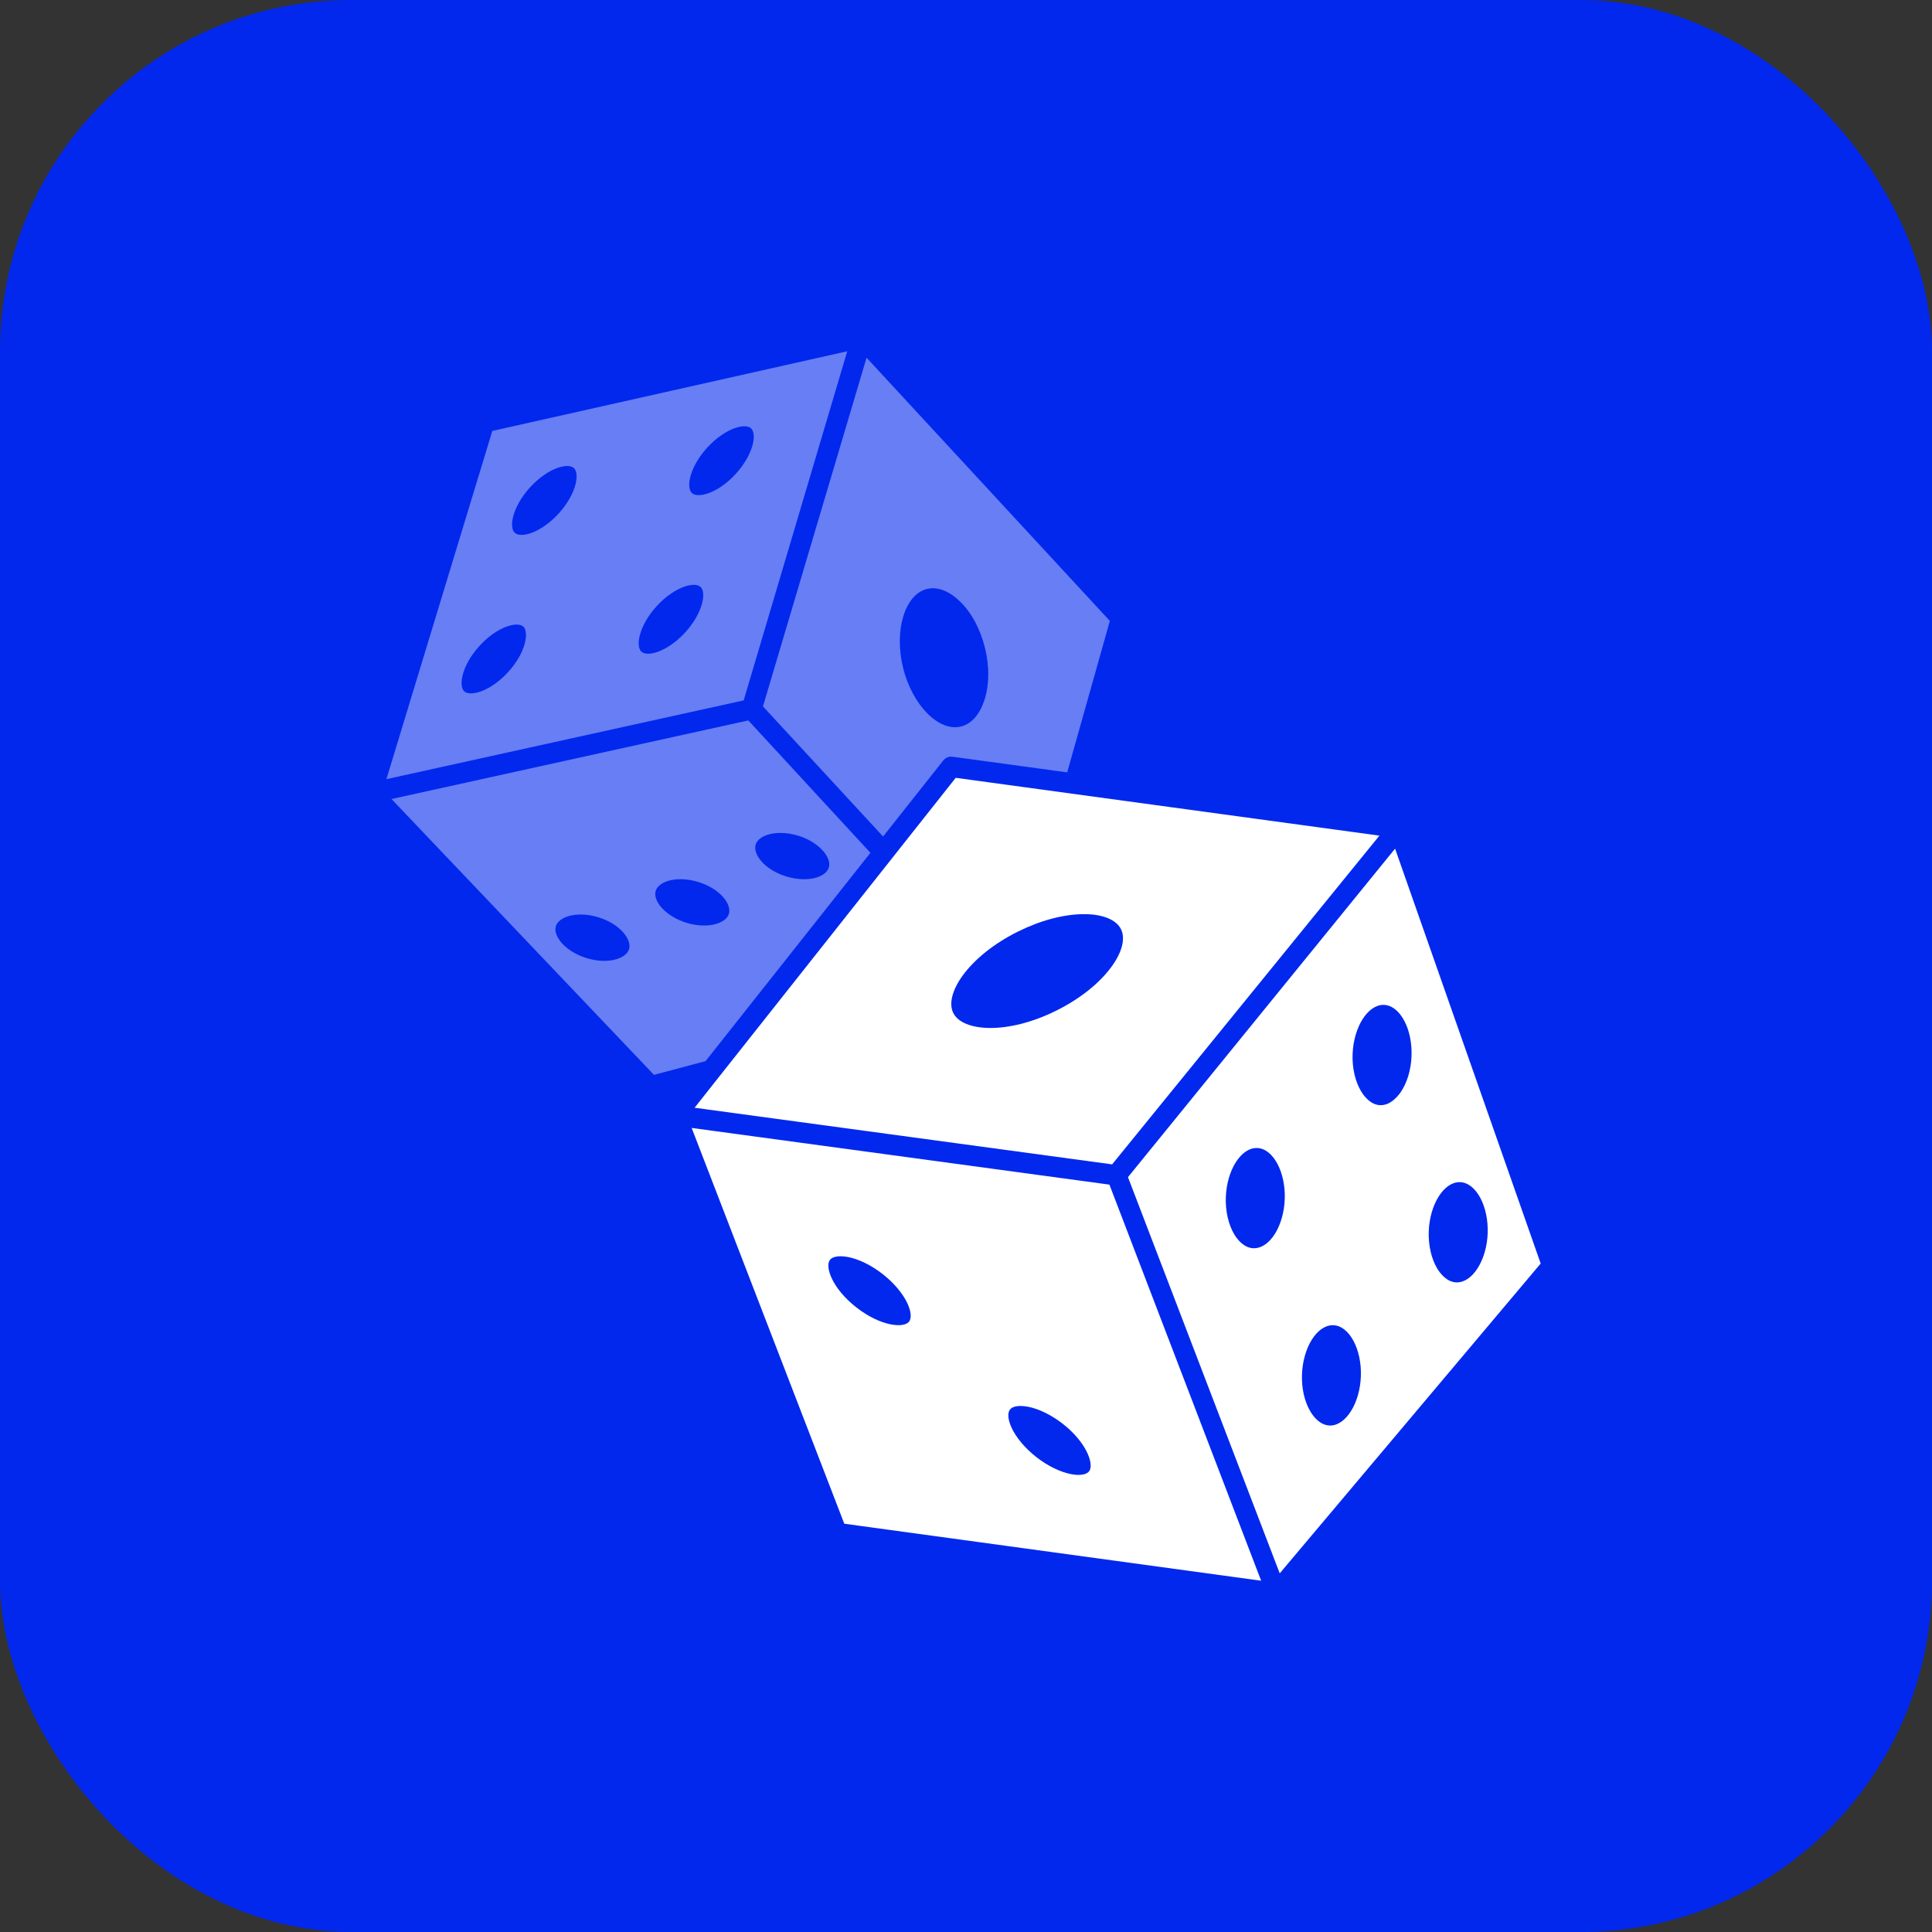 <svg width="55" height="55" viewBox="0 0 55 55" fill="none" xmlns="http://www.w3.org/2000/svg">
<rect x="0" y="0" width="55" height="55" fill="#333333" stroke="none"/>
<rect width="55" height="55" rx="10" fill="#0228EE"/>
<path d="M27.207 22.143L25.396 24.431C25.389 24.44 25.381 24.45 25.374 24.459L20.48 30.642L19.774 31.535L31.66 33.147L39.269 23.789L30.557 22.6L27.207 22.143ZM30.904 26.024C31.158 26.028 31.377 26.069 31.549 26.142C31.72 26.215 31.846 26.318 31.911 26.45C32.043 26.712 31.948 27.099 31.649 27.512C31.307 27.985 30.751 28.43 30.085 28.763C28.68 29.468 27.404 29.369 27.139 28.84C27.007 28.578 27.104 28.191 27.401 27.778C27.744 27.305 28.299 26.86 28.965 26.527C29.614 26.202 30.285 26.024 30.86 26.024H30.904Z" fill="white"/>
<path d="M39.715 24.159L32.111 33.511L36.431 44.79L43.86 35.97L39.715 24.159ZM36.574 34.14C36.545 34.903 36.151 35.535 35.698 35.535H35.681C35.411 35.525 35.225 35.284 35.139 35.143C34.97 34.862 34.881 34.473 34.897 34.076C34.926 33.312 35.325 32.681 35.771 32.681H35.79C36.244 32.698 36.603 33.367 36.574 34.14ZM38.741 39.185C38.712 39.949 38.314 40.582 37.866 40.582C37.86 40.582 37.854 40.581 37.848 40.581C37.577 40.571 37.393 40.33 37.307 40.188C37.138 39.907 37.048 39.518 37.065 39.121C37.094 38.358 37.492 37.726 37.939 37.726H37.958C38.412 37.743 38.771 38.412 38.741 39.185ZM40.183 30.067C40.169 30.464 40.051 30.845 39.861 31.112C39.764 31.244 39.57 31.462 39.308 31.462H39.29C39.02 31.452 38.835 31.211 38.749 31.069C38.579 30.788 38.49 30.399 38.506 30.002C38.536 29.239 38.934 28.607 39.382 28.607H39.4C39.855 28.625 40.214 29.293 40.183 30.067ZM41.475 36.507H41.458C41.188 36.497 41.002 36.256 40.916 36.115C40.747 35.833 40.658 35.445 40.674 35.048C40.703 34.285 41.102 33.653 41.548 33.653H41.567C42.021 33.67 42.38 34.339 42.351 35.112C42.322 35.875 41.923 36.507 41.475 36.507Z" fill="white"/>
<path d="M19.69 32.11L24.035 43.377L35.902 45L31.583 33.724L19.69 32.11ZM25.879 37.624C25.728 37.818 25.068 37.758 24.381 37.221C23.693 36.685 23.476 36.059 23.627 35.865C23.68 35.798 23.788 35.763 23.93 35.763C23.991 35.763 24.059 35.77 24.131 35.783C24.442 35.84 24.804 36.017 25.125 36.268C25.447 36.519 25.706 36.827 25.837 37.114C25.938 37.338 25.954 37.527 25.879 37.624ZM31.004 41.885C30.929 41.982 30.739 42.012 30.5 41.967C30.189 41.91 29.827 41.734 29.506 41.483C29.184 41.232 28.925 40.924 28.794 40.636C28.693 40.414 28.677 40.223 28.752 40.127C28.804 40.06 28.912 40.025 29.054 40.025C29.115 40.025 29.184 40.032 29.255 40.045C29.566 40.102 29.928 40.279 30.251 40.53C30.801 40.959 31.049 41.445 31.049 41.722C31.049 41.791 31.034 41.846 31.004 41.885Z" fill="white"/>
<path d="M24.779 24.278L21.303 20.509L11.145 22.747L18.617 30.599L20.086 30.208L24.779 24.278ZM21.513 24.042C21.569 23.865 21.773 23.785 21.89 23.753C21.989 23.725 22.1 23.712 22.216 23.712C22.384 23.712 22.562 23.74 22.736 23.794C23.031 23.887 23.291 24.052 23.451 24.248C23.529 24.341 23.65 24.524 23.594 24.7H23.593C23.537 24.877 23.333 24.957 23.216 24.989C22.974 25.056 22.665 25.04 22.371 24.947C21.758 24.753 21.427 24.315 21.513 24.042ZM17.907 27.024C17.82 27.295 17.297 27.465 16.683 27.27C16.071 27.076 15.739 26.637 15.825 26.364C15.887 26.173 16.161 26.034 16.532 26.034C16.689 26.034 16.864 26.059 17.048 26.117C17.597 26.291 17.92 26.662 17.92 26.933C17.92 26.964 17.915 26.994 17.907 27.024ZM19.527 26.265C19.232 26.171 18.971 26.006 18.811 25.812C18.734 25.719 18.613 25.535 18.668 25.358C18.725 25.182 18.93 25.102 19.045 25.07C19.146 25.042 19.257 25.029 19.373 25.029C19.54 25.029 19.718 25.056 19.892 25.112C20.44 25.285 20.763 25.655 20.763 25.926C20.763 25.958 20.758 25.988 20.75 26.017C20.694 26.193 20.49 26.273 20.373 26.306C20.131 26.373 19.821 26.358 19.527 26.265Z" fill="#677EF5"/>
<path d="M24.119 10L14.015 12.268L11 22.181L21.171 19.939L24.119 10ZM14.465 19.132C13.953 19.695 13.383 19.834 13.217 19.682C13.051 19.532 13.137 18.951 13.649 18.389C14.036 17.965 14.453 17.781 14.707 17.781C14.79 17.781 14.856 17.801 14.897 17.837C14.947 17.883 14.974 17.967 14.974 18.077C14.974 18.335 14.825 18.738 14.465 19.132ZM16.387 13.776C16.321 14.047 16.145 14.355 15.904 14.619C15.663 14.883 15.374 15.088 15.11 15.178C14.907 15.247 14.738 15.244 14.656 15.169C14.574 15.095 14.555 14.926 14.605 14.719C14.671 14.447 14.847 14.139 15.088 13.875C15.329 13.611 15.619 13.406 15.883 13.316C15.98 13.284 16.07 13.266 16.146 13.266C16.228 13.266 16.294 13.285 16.336 13.325C16.418 13.399 16.437 13.569 16.387 13.776ZM19.991 17.157C19.925 17.429 19.75 17.737 19.509 18.001C19.268 18.265 18.978 18.469 18.713 18.56C18.511 18.63 18.343 18.627 18.26 18.551C18.178 18.477 18.159 18.309 18.21 18.102C18.276 17.83 18.451 17.522 18.692 17.258C18.934 16.992 19.223 16.79 19.487 16.699C19.585 16.666 19.674 16.649 19.75 16.649C19.831 16.649 19.899 16.668 19.941 16.706C20.023 16.782 20.042 16.95 19.991 17.157ZM19.699 14.038C19.617 13.964 19.598 13.796 19.649 13.587C19.715 13.316 19.89 13.009 20.132 12.744C20.373 12.48 20.662 12.277 20.926 12.185C21.024 12.153 21.113 12.135 21.189 12.135C21.27 12.135 21.338 12.156 21.38 12.194C21.462 12.268 21.481 12.437 21.43 12.645C21.364 12.916 21.189 13.224 20.948 13.488C20.434 14.052 19.866 14.19 19.699 14.038Z" fill="#677EF5"/>
<path d="M25.139 23.814L26.851 21.651C26.915 21.57 27.017 21.529 27.119 21.543L30.381 21.988L31.595 17.676L24.669 10.183L21.72 20.11L25.139 23.814ZM26.389 16.766C26.443 16.753 26.499 16.746 26.556 16.746C26.799 16.746 27.059 16.867 27.304 17.099C27.474 17.257 27.623 17.455 27.748 17.683C27.872 17.909 27.97 18.165 28.038 18.436C28.173 18.98 28.164 19.523 28.014 19.961C27.878 20.355 27.646 20.612 27.358 20.682C26.726 20.84 25.972 20.075 25.709 19.013C25.447 17.951 25.757 16.923 26.389 16.766Z" fill="#677EF5"/>
</svg>
